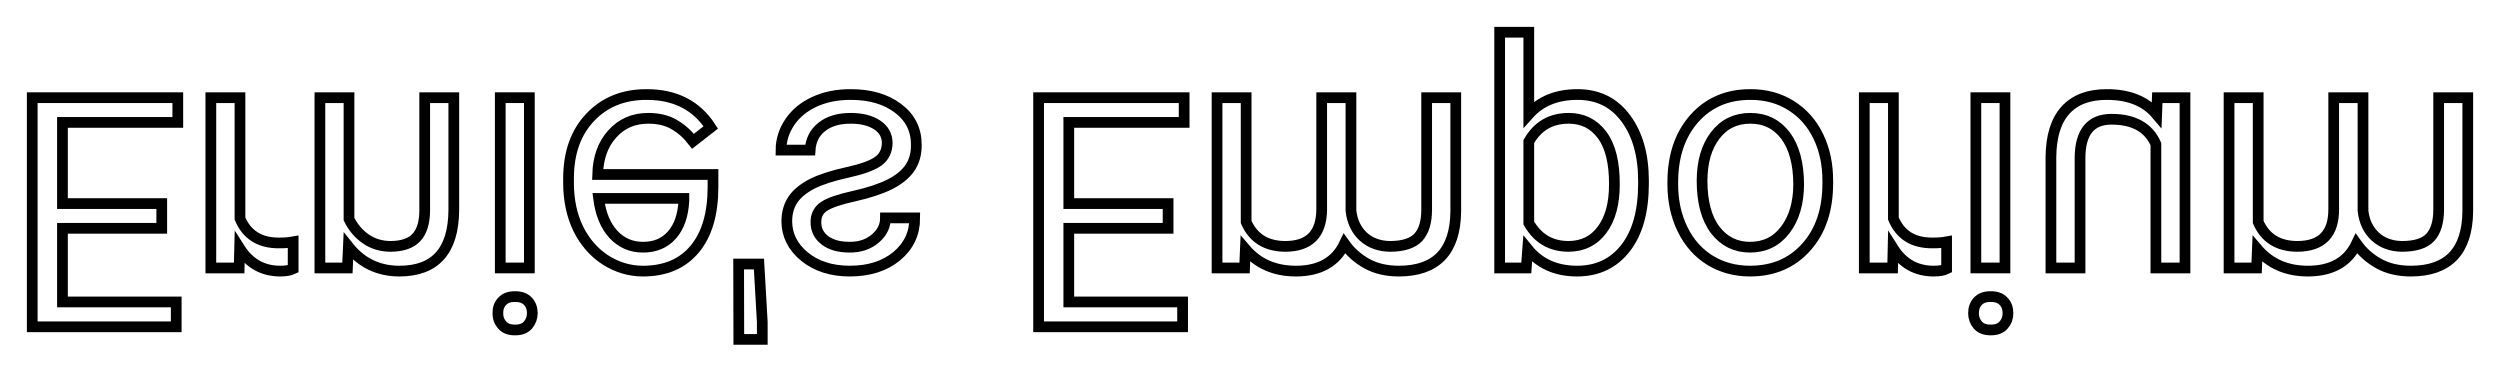 <svg version="1.1" xmlns="http://www.w3.org/2000/svg" viewBox="-0.175 -3.031 77.571 11.531" fill="none" stroke="black" stroke-width="0.6%" vector-effect="non-scaling-stroke">
    <path d="M 4.844 4.053 L 4.844 3.286 L 1.763 3.286 L 1.763 0.767 L 5.342 0.767 L 5.342 0 L 0.825 0 L 0.825 7.109 L 5.293 7.109 L 5.293 6.338 L 1.763 6.338 L 1.763 4.053 L 4.844 4.053 Z" />
    <path d="M 8.921 5.312 L 8.921 4.473 Q 8.72 4.51 8.477 4.507 Q 7.59 4.51 7.271 3.75 L 7.271 0 L 6.367 0 L 6.367 5.283 L 7.246 5.283 L 7.261 4.673 Q 7.71 5.38 8.521 5.381 Q 8.78 5.38 8.921 5.312 Z" />
    <path d="M 9.751 5.283 L 10.605 5.283 L 10.635 4.619 Q 11.24 5.38 12.217 5.381 Q 13.89 5.38 13.906 3.491 L 13.906 0 L 13.003 0 L 13.003 3.496 Q 13 4.07 12.742 4.341 Q 12.49 4.61 11.943 4.614 Q 11.5 4.61 11.172 4.38 Q 10.84 4.15 10.654 3.765 L 10.654 0 L 9.751 0 L 9.751 5.283 Z" />
    <path d="M 16.25 5.283 L 16.25 0 L 15.347 0 L 15.347 5.283 L 16.25 5.283 Z" />
    <path d="M 15.273 6.685 Q 15.27 6.9 15.408 7.056 Q 15.54 7.21 15.806 7.207 Q 16.07 7.21 16.206 7.056 Q 16.34 6.9 16.343 6.685 Q 16.34 6.46 16.206 6.318 Q 16.07 6.17 15.806 6.172 Q 15.54 6.17 15.408 6.318 Q 15.27 6.46 15.273 6.685 Z" />
    <path d="M 19.888 -0.098 Q 18.81 -0.1 18.14 0.608 Q 17.47 1.31 17.466 2.495 L 17.466 2.661 Q 17.47 3.45 17.766 4.065 Q 18.07 4.68 18.606 5.032 Q 19.15 5.38 19.775 5.381 Q 20.81 5.38 21.377 4.702 Q 21.95 4.02 21.948 2.759 L 21.948 2.383 L 18.369 2.383 Q 18.39 1.6 18.826 1.121 Q 19.26 0.64 19.937 0.64 Q 20.42 0.64 20.747 0.835 Q 21.08 1.03 21.328 1.353 L 21.88 0.923 Q 21.22 -0.1 19.888 -0.098 Z" />
    <path d="M 19.775 4.639 Q 19.23 4.64 18.857 4.241 Q 18.49 3.84 18.398 3.125 L 21.045 3.125 L 21.045 3.193 Q 21.01 3.88 20.674 4.26 Q 20.34 4.64 19.775 4.639 Z" />
    <path d="M 23.477 7.5 L 23.477 6.958 L 23.374 5.161 L 22.744 5.161 L 22.749 7.5 L 23.477 7.5 Z" />
    <path d="M 27.354 1.401 Q 27.35 1.77 27.078 1.97 Q 26.8 2.17 26.116 2.319 Q 25.43 2.47 25.027 2.671 Q 24.62 2.88 24.431 3.159 Q 24.24 3.44 24.238 3.833 Q 24.24 4.48 24.788 4.932 Q 25.34 5.38 26.191 5.381 Q 27.09 5.38 27.649 4.917 Q 28.21 4.45 28.208 3.73 L 27.3 3.73 Q 27.3 4.1 26.985 4.37 Q 26.67 4.64 26.191 4.639 Q 25.7 4.64 25.42 4.424 Q 25.14 4.21 25.142 3.862 Q 25.14 3.54 25.4 3.369 Q 25.66 3.2 26.335 3.052 Q 27.01 2.9 27.432 2.69 Q 27.85 2.48 28.054 2.185 Q 28.26 1.89 28.257 1.465 Q 28.26 0.76 27.69 0.33 Q 27.12 -0.1 26.221 -0.098 Q 25.59 -0.1 25.098 0.127 Q 24.61 0.35 24.334 0.754 Q 24.06 1.16 24.058 1.626 L 24.961 1.626 Q 24.99 1.17 25.325 0.906 Q 25.66 0.64 26.221 0.64 Q 26.73 0.64 27.043 0.847 Q 27.35 1.05 27.354 1.401 Z" />
    <path d="M 36.069 4.053 L 36.069 3.286 L 32.988 3.286 L 32.988 0.767 L 36.567 0.767 L 36.567 0 L 32.051 0 L 32.051 7.109 L 36.519 7.109 L 36.519 6.338 L 32.988 6.338 L 32.988 4.053 L 36.069 4.053 Z" />
    <path d="M 37.588 5.283 L 38.442 5.283 L 38.467 4.697 Q 39.05 5.38 40.034 5.381 Q 41.14 5.38 41.543 4.531 Q 41.81 4.91 42.229 5.146 Q 42.65 5.38 43.228 5.381 Q 44.97 5.38 44.995 3.54 L 44.995 0 L 44.092 0 L 44.092 3.486 Q 44.09 4.05 43.833 4.333 Q 43.57 4.61 42.964 4.614 Q 42.46 4.61 42.129 4.314 Q 41.8 4.01 41.743 3.506 L 41.743 0 L 40.835 0 L 40.835 3.462 Q 40.83 4.61 39.707 4.614 Q 38.82 4.61 38.491 3.857 L 38.491 0 L 37.588 0 L 37.588 5.283 Z" />
    <path d="M 50.82 2.666 L 50.82 2.583 Q 50.82 1.38 50.269 0.64 Q 49.72 -0.1 48.774 -0.098 Q 47.81 -0.1 47.261 0.513 L 47.261 -2.031 L 46.357 -2.031 L 46.357 5.283 L 47.183 5.283 L 47.227 4.697 Q 47.78 5.38 48.76 5.381 Q 49.71 5.38 50.266 4.663 Q 50.82 3.95 50.82 2.666 Z" />
    <path d="M 49.917 2.686 Q 49.92 3.58 49.536 4.097 Q 49.16 4.61 48.491 4.614 Q 47.67 4.61 47.261 3.887 L 47.261 1.362 Q 47.67 0.64 48.501 0.64 Q 49.15 0.64 49.534 1.155 Q 49.92 1.67 49.917 2.686 Z" />
    <path d="M 51.729 2.627 L 51.729 2.69 Q 51.73 3.47 52.034 4.087 Q 52.34 4.71 52.883 5.044 Q 53.43 5.38 54.126 5.381 Q 55.21 5.38 55.872 4.634 Q 56.54 3.89 56.538 2.646 L 56.538 2.583 Q 56.54 1.81 56.243 1.199 Q 55.95 0.59 55.398 0.244 Q 54.85 -0.1 54.136 -0.098 Q 53.06 -0.1 52.395 0.649 Q 51.73 1.4 51.729 2.627 Z" />
    <path d="M 52.637 2.583 Q 52.64 1.7 53.044 1.172 Q 53.45 0.64 54.136 0.64 Q 54.82 0.64 55.229 1.179 Q 55.63 1.72 55.635 2.69 Q 55.63 3.56 55.222 4.099 Q 54.81 4.64 54.126 4.639 Q 53.46 4.64 53.047 4.106 Q 52.64 3.57 52.637 2.583 Z" />
    <path d="M 60.225 5.312 L 60.225 4.473 Q 60.02 4.51 59.78 4.507 Q 58.89 4.51 58.574 3.75 L 58.574 0 L 57.671 0 L 57.671 5.283 L 58.55 5.283 L 58.564 4.673 Q 59.01 5.38 59.824 5.381 Q 60.09 5.38 60.225 5.312 Z" />
    <path d="M 62.036 5.283 L 62.036 0 L 61.133 0 L 61.133 5.283 L 62.036 5.283 Z" />
    <path d="M 61.06 6.685 Q 61.06 6.9 61.194 7.056 Q 61.33 7.21 61.592 7.207 Q 61.86 7.21 61.992 7.056 Q 62.13 6.9 62.129 6.685 Q 62.13 6.46 61.992 6.318 Q 61.86 6.17 61.592 6.172 Q 61.33 6.17 61.194 6.318 Q 61.06 6.46 61.06 6.685 Z" />
    <path d="M 66.763 0 L 66.743 0.522 Q 66.22 -0.1 65.195 -0.098 Q 64.35 -0.1 63.909 0.393 Q 63.47 0.88 63.462 1.846 L 63.462 5.283 L 64.365 5.283 L 64.365 1.87 Q 64.37 0.67 65.342 0.669 Q 66.38 0.67 66.719 1.44 L 66.719 5.283 L 67.622 5.283 L 67.622 0 L 66.763 0 Z" />
    <path d="M 68.989 5.283 L 69.844 5.283 L 69.868 4.697 Q 70.45 5.38 71.436 5.381 Q 72.54 5.38 72.944 4.531 Q 73.21 4.91 73.63 5.146 Q 74.05 5.38 74.629 5.381 Q 76.37 5.38 76.396 3.54 L 76.396 0 L 75.493 0 L 75.493 3.486 Q 75.49 4.05 75.234 4.333 Q 74.98 4.61 74.365 4.614 Q 73.86 4.61 73.53 4.314 Q 73.2 4.01 73.145 3.506 L 73.145 0 L 72.236 0 L 72.236 3.462 Q 72.24 4.61 71.108 4.614 Q 70.22 4.61 69.893 3.857 L 69.893 0 L 68.989 0 L 68.989 5.283 Z" />
</svg>